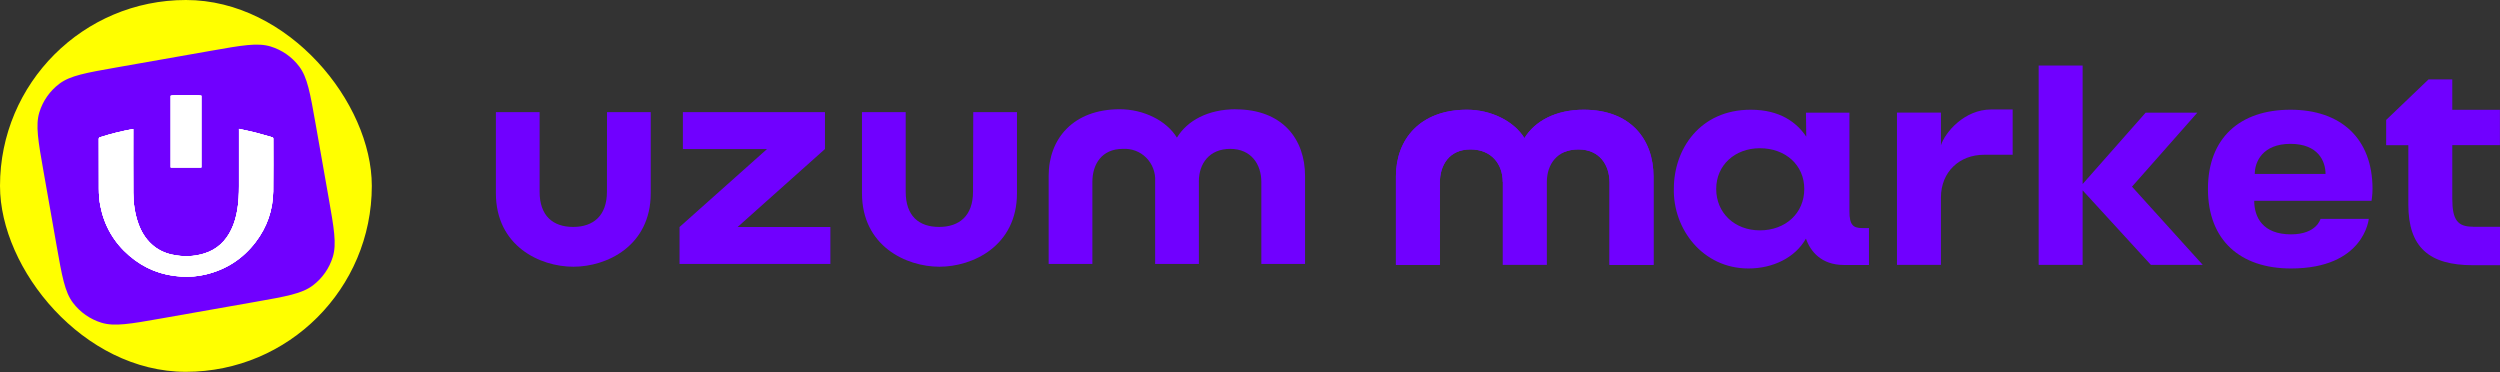 <svg data-v-78b875fc="" height="32" viewBox="0 0 215 32" fill="none"
  xmlns="http://www.w3.org/2000/svg" alt="Uzum" class="ui-icon  logo">
  <rect x="0" y="0" width="215" height="32" fill="#333333" stroke="none"/>
  <rect width="31.976" height="31.976" rx="15.988" fill="#FFFF00"></rect>
  <path
    d="M3.752 14.793C3.28 12.115 3.044 10.776 3.384 9.661C3.684 8.681 4.287 7.82 5.106 7.203C6.037 6.501 7.376 6.265 10.054 5.793L18.144 4.367C20.822 3.894 22.161 3.658 23.276 3.999C24.257 4.299 25.117 4.901 25.734 5.72C26.436 6.651 26.672 7.99 27.144 10.669L28.254 16.961C28.726 19.639 28.962 20.978 28.621 22.093C28.321 23.074 27.719 23.934 26.9 24.551C25.969 25.253 24.63 25.489 21.952 25.961L13.862 27.388C11.184 27.86 9.844 28.096 8.73 27.755C7.749 27.456 6.888 26.853 6.271 26.034C5.57 25.103 5.334 23.764 4.861 21.086L3.752 14.793Z"
    fill="#7000FF"></path>
  <path
    d="M20.549 11.084C21.031 11.19 21.498 11.281 21.956 11.398C22.443 11.522 22.925 11.672 23.407 11.807C23.476 11.827 23.502 11.854 23.502 11.931C23.5 13.438 23.516 14.947 23.496 16.453C23.474 18.073 22.962 19.538 21.978 20.825C20.881 22.261 19.445 23.186 17.688 23.606C16.996 23.772 16.29 23.828 15.58 23.785C13.892 23.686 12.396 23.091 11.117 21.987C9.798 20.852 8.967 19.423 8.633 17.71C8.537 17.223 8.5 16.73 8.5 16.234C8.498 14.807 8.5 13.383 8.495 11.956C8.495 11.86 8.526 11.827 8.613 11.801C9.533 11.506 10.471 11.274 11.42 11.102C11.429 11.099 11.438 11.102 11.46 11.099C11.46 11.137 11.46 11.175 11.46 11.21C11.46 13 11.453 14.792 11.464 16.582C11.471 17.485 11.593 18.376 11.9 19.232C12.144 19.912 12.504 20.518 13.042 21.009C13.546 21.467 14.137 21.757 14.799 21.898C15.735 22.1 16.668 22.084 17.586 21.794C18.67 21.454 19.423 20.732 19.905 19.717C20.164 19.175 20.319 18.599 20.416 18.009C20.524 17.352 20.551 16.688 20.551 16.024C20.551 14.427 20.551 12.827 20.551 11.23C20.549 11.188 20.549 11.148 20.549 11.084Z"
    fill="white"></path>
  <path
    d="M17.316 14.403C16.433 14.403 15.56 14.403 14.681 14.403C14.681 12.345 14.681 10.29 14.681 8.237C14.956 8.15 16.794 8.144 17.316 8.23C17.316 10.288 17.316 12.345 17.316 14.403Z"
    fill="white"></path>
  <path
    d="M20.549 11.084C21.031 11.19 21.498 11.281 21.956 11.398C22.443 11.522 22.925 11.672 23.407 11.807C23.476 11.827 23.502 11.854 23.502 11.931C23.5 13.438 23.516 14.947 23.496 16.453C23.474 18.073 22.962 19.538 21.978 20.825C20.881 22.261 19.445 23.186 17.688 23.606C16.996 23.772 16.29 23.828 15.58 23.785C13.892 23.686 12.396 23.091 11.117 21.987C9.798 20.852 8.967 19.423 8.633 17.71C8.537 17.223 8.5 16.73 8.5 16.234C8.498 14.807 8.5 13.383 8.495 11.956C8.495 11.86 8.526 11.827 8.613 11.801C9.533 11.506 10.471 11.274 11.42 11.102C11.429 11.099 11.438 11.102 11.46 11.099C11.46 11.137 11.46 11.175 11.46 11.21C11.46 13 11.453 14.792 11.464 16.582C11.471 17.485 11.593 18.376 11.9 19.232C12.144 19.912 12.504 20.518 13.042 21.009C13.546 21.467 14.137 21.757 14.799 21.898C15.735 22.1 16.668 22.084 17.586 21.794C18.67 21.454 19.423 20.732 19.905 19.717C20.164 19.175 20.319 18.599 20.416 18.009C20.524 17.352 20.551 16.688 20.551 16.024C20.551 14.427 20.551 12.827 20.551 11.23C20.549 11.188 20.549 11.148 20.549 11.084Z"
    fill="white"></path>
  <path
    d="M17.316 14.403C16.433 14.403 15.56 14.403 14.681 14.403C14.681 12.345 14.681 10.29 14.681 8.237C14.956 8.15 16.794 8.144 17.316 8.23C17.316 10.288 17.316 12.345 17.316 14.403Z"
    fill="white"></path>
  <path
    d="M20.549 11.084C21.031 11.19 21.498 11.281 21.956 11.398C22.443 11.522 22.925 11.672 23.407 11.807C23.476 11.827 23.502 11.854 23.502 11.931C23.5 13.438 23.516 14.947 23.496 16.453C23.474 18.073 22.962 19.538 21.978 20.825C20.881 22.261 19.445 23.186 17.688 23.606C16.996 23.772 16.29 23.828 15.58 23.785C13.892 23.686 12.396 23.091 11.117 21.987C9.798 20.852 8.967 19.423 8.633 17.71C8.537 17.223 8.5 16.73 8.5 16.234C8.498 14.807 8.5 13.383 8.495 11.956C8.495 11.86 8.526 11.827 8.613 11.801C9.533 11.506 10.471 11.274 11.42 11.102C11.429 11.099 11.438 11.102 11.46 11.099C11.46 11.137 11.46 11.175 11.46 11.21C11.46 13 11.453 14.792 11.464 16.582C11.471 17.485 11.593 18.376 11.9 19.232C12.144 19.912 12.504 20.518 13.042 21.009C13.546 21.467 14.137 21.757 14.799 21.898C15.735 22.1 16.668 22.084 17.586 21.794C18.67 21.454 19.423 20.732 19.905 19.717C20.164 19.175 20.319 18.599 20.416 18.009C20.524 17.352 20.551 16.688 20.551 16.024C20.551 14.427 20.551 12.827 20.551 11.23C20.549 11.188 20.549 11.148 20.549 11.084Z"
    fill="white"></path>
  <path
    d="M17.316 14.403C16.433 14.403 15.56 14.403 14.681 14.403C14.681 12.345 14.681 10.29 14.681 8.237C14.956 8.15 16.794 8.144 17.316 8.23C17.316 10.288 17.316 12.345 17.316 14.403Z"
    fill="white"></path>
  <path
    d="M20.549 11.084C21.031 11.19 21.498 11.281 21.956 11.398C22.443 11.522 22.925 11.672 23.407 11.807C23.476 11.827 23.502 11.854 23.502 11.931C23.5 13.438 23.516 14.947 23.496 16.453C23.474 18.073 22.962 19.538 21.978 20.825C20.881 22.261 19.445 23.186 17.688 23.606C16.996 23.772 16.29 23.828 15.58 23.785C13.892 23.686 12.396 23.091 11.117 21.987C9.798 20.852 8.967 19.423 8.633 17.71C8.537 17.223 8.5 16.73 8.5 16.234C8.498 14.807 8.5 13.383 8.495 11.956C8.495 11.86 8.526 11.827 8.613 11.801C9.533 11.506 10.471 11.274 11.42 11.102C11.429 11.099 11.438 11.102 11.46 11.099C11.46 11.137 11.46 11.175 11.46 11.21C11.46 13 11.453 14.792 11.464 16.582C11.471 17.485 11.593 18.376 11.9 19.232C12.144 19.912 12.504 20.518 13.042 21.009C13.546 21.467 14.137 21.757 14.799 21.898C15.735 22.1 16.668 22.084 17.586 21.794C18.67 21.454 19.423 20.732 19.905 19.717C20.164 19.175 20.319 18.599 20.416 18.009C20.524 17.352 20.551 16.688 20.551 16.024C20.551 14.427 20.551 12.827 20.551 11.23C20.549 11.188 20.549 11.148 20.549 11.084Z"
    fill="white"></path>
  <path
    d="M17.316 14.403C16.433 14.403 15.56 14.403 14.681 14.403C14.681 12.345 14.681 10.29 14.681 8.237C14.956 8.15 16.794 8.144 17.316 8.23C17.316 10.288 17.316 12.345 17.316 14.403Z"
    fill="white"></path>
  <path
    d="M136.192 9.436C133.804 9.436 132 10.41 131.101 11.877C130.195 10.41 128.22 9.436 126.161 9.436C122.114 9.436 120.049 11.994 120.049 15.169V22.781H123.829V15.704C123.829 14.195 124.631 12.851 126.456 12.851C128.288 12.851 129.235 14.133 129.235 15.649V22.781 33.029V15.649C133.029 14.127 133.921 12.851 135.739 12.851C137.571 12.851 138.421 14.195 138.421 15.704V22.781H142.202V15.169C142.195 11.994 140.246 9.436 136.192 9.436Z"
    fill="#7000FF"></path>
  <path
    d="M159.051 18.186V9.69H155.312L155.34 11.754C154.523 10.54 153.096 9.436 150.558 9.436C146.194 9.436 143.951 12.824 143.951 16.225C143.869 19.667 146.407 23.089 150.373 23.089C152.472 23.089 154.393 22.157 155.312 20.518C155.683 21.601 156.623 22.788 158.571 22.788H160.732V19.613H160.128C159.374 19.613 159.051 19.331 159.051 18.186ZM151.347 19.811C149.199 19.811 147.594 18.33 147.594 16.252C147.594 14.202 149.199 12.748 151.347 12.748C153.563 12.748 155.168 14.202 155.168 16.252C155.168 18.33 153.563 19.811 151.347 19.811Z"
    fill="#7000FF"></path>
  <path
    d="M136.192 9.436C133.804 9.436 132 10.41 131.101 11.877C130.195 10.41 128.22 9.436 126.161 9.436C122.114 9.436 120.049 11.994 120.049 15.169V22.781H123.829V15.704C123.829 14.195 124.631 12.851 126.456 12.851C128.288 12.851 129.235 14.133 129.235 15.649V22.781H133.029V15.649C133.029 14.127 133.921 12.851 135.739 12.851C137.571 12.851 138.421 14.195 138.421 15.704V22.781H142.202V15.169C142.195 11.994 140.246 9.436 136.192 9.436Z"
    fill="#7000FF"></path>
  <path
    d="M163.14 14.154V22.781H166.92V16.993C166.92 14.751 168.546 13.31 170.618 13.31H173.088V9.415H171.236C168.951 9.415 167.284 11.363 166.92 12.494V12.097V9.683H163.14V14.154Z"
    fill="#7000FF"></path>
  <path
    d="M175.325 22.781H179.105V16.369L184.978 22.781H189.437L183.352 16.053L188.971 9.69H184.525L179.105 15.827V5.637H175.325V22.781Z"
    fill="#7000FF"></path>
  <path
    d="M193.862 17.26C193.862 18.7 194.61 20.154 197.025 20.154C199.241 20.154 199.563 18.824 199.563 18.824H203.714C203.714 18.824 203.33 23.089 197.025 23.089C192.634 23.089 189.883 20.634 189.883 16.252C189.883 11.864 192.634 9.436 196.984 9.436C201.272 9.436 204.037 11.864 204.037 16.252C204.037 16.732 203.954 17.267 203.954 17.267H193.862V17.26ZM193.91 14.956H199.996C199.996 13.886 199.378 12.371 196.977 12.371C194.61 12.371 193.91 13.893 193.91 14.956Z"
    fill="#7000FF"></path>
  <path
    d="M212.661 19.496C211.364 19.496 210.897 18.92 210.897 17.096V12.481H214.993V9.443H210.897V6.83H208.853L205.21 10.314V12.488H207.117V17.596C207.117 21.265 208.908 22.808 212.661 22.808H215V19.503H212.661V19.496Z"
    fill="#7000FF"></path>
  <path
    d="M83.68 16.485C83.68 18.556 82.507 19.516 80.764 19.516C79.022 19.516 77.89 18.577 77.89 16.485V9.642H74.13V16.616C74.13 21.162 77.931 22.938 80.792 22.938C83.653 22.938 87.46 21.155 87.46 16.616V9.642H83.701L83.68 16.485Z"
    fill="#7000FF"></path>
  <path
    d="M70.947 12.817V9.642H58.728V12.817H65.966L58.44 19.523V22.698H71.413V19.523H63.434L70.947 12.817Z"
    fill="#7000FF"></path>
  <path
    d="M106.286 9.395C103.905 9.395 102.108 10.362 101.216 11.836C100.31 10.362 98.341 9.395 96.297 9.395C92.277 9.395 90.184 11.953 90.184 15.121V22.698H93.944V15.649C93.944 14.133 94.74 12.803 96.564 12.803C96.935 12.782 97.305 12.837 97.655 12.968C98.005 13.098 98.321 13.304 98.582 13.571C98.842 13.832 99.048 14.154 99.178 14.504C99.309 14.853 99.364 15.224 99.343 15.594V22.698H103.103V15.594C103.103 14.079 103.995 12.803 105.799 12.803C107.603 12.803 108.475 14.133 108.475 15.649V22.698H112.234V15.128C112.234 11.966 110.293 9.402 106.252 9.402L106.286 9.395Z"
    fill="#7000FF"></path>
  <path
    d="M52.197 16.485C52.197 18.556 51.023 19.516 49.295 19.516C47.566 19.516 46.406 18.577 46.406 16.485V9.642H42.647V16.616C42.647 21.162 46.434 22.938 49.308 22.938C52.183 22.938 55.963 21.155 55.963 16.616V9.642H52.203L52.197 16.485Z"
    fill="#7000FF"></path>
</svg>